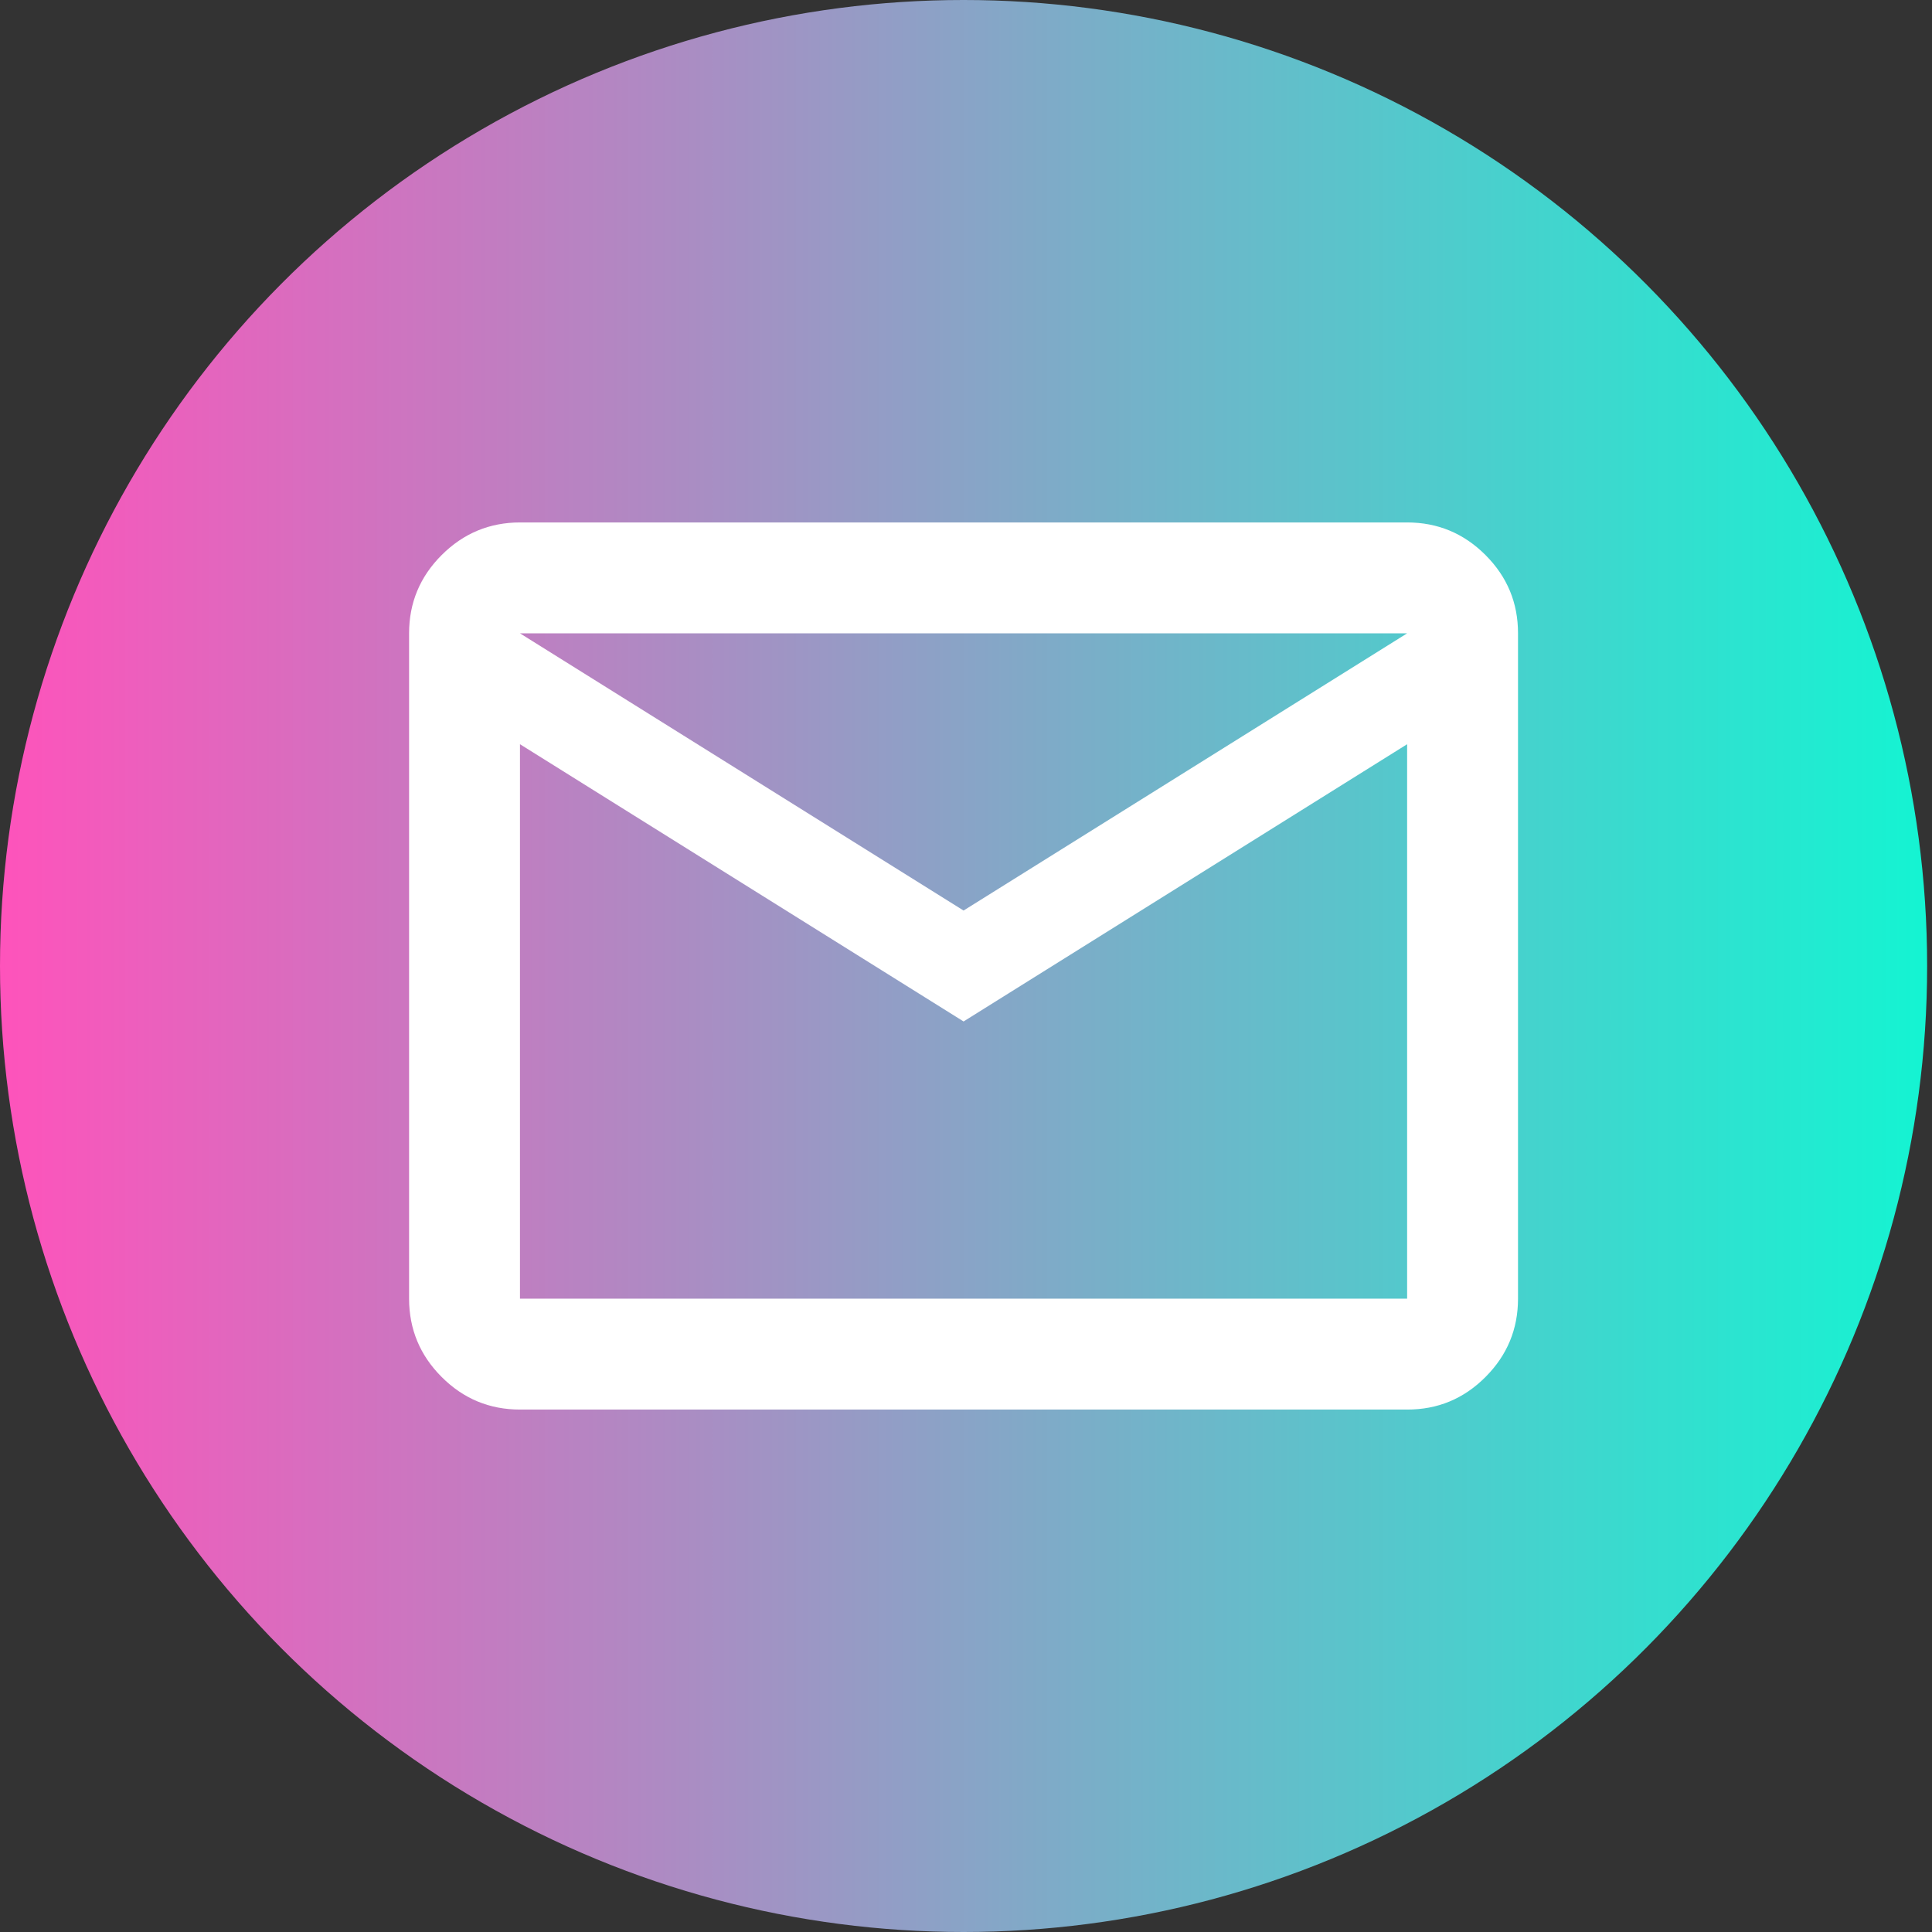 <svg width="58" height="58" viewBox="0 0 58 58" fill="none" xmlns="http://www.w3.org/2000/svg">
<rect x="0" y="0" width="58" height="58" fill="#333333" stroke="none"/>
<ellipse cx="28.927" cy="29" rx="28.927" ry="29" fill="url(#paint0_linear_515_503)"/>
<path d="M15.61 42.316C14.695 42.316 13.911 41.991 13.26 41.339C12.608 40.688 12.282 39.904 12.281 38.987V19.013C12.281 18.097 12.607 17.314 13.26 16.662C13.912 16.011 14.696 15.685 15.61 15.684H42.243C43.158 15.684 43.943 16.01 44.595 16.662C45.248 17.315 45.573 18.098 45.572 19.013V38.987C45.572 39.903 45.246 40.687 44.595 41.339C43.944 41.992 43.16 42.318 42.243 42.316H15.61ZM28.927 30.665L15.61 22.342V38.987H42.243V22.342L28.927 30.665ZM28.927 27.335L42.243 19.013H15.61L28.927 27.335ZM15.61 22.342V19.013V38.987V22.342Z" fill="white"/>
<defs>
<linearGradient id="paint0_linear_515_503" x1="0" y1="29" x2="57.853" y2="29" gradientUnits="userSpaceOnUse">
<stop stop-color="#FE53BB"/>
<stop offset="1" stop-color="#14F4D2"/>
</linearGradient>
</defs>
</svg>
